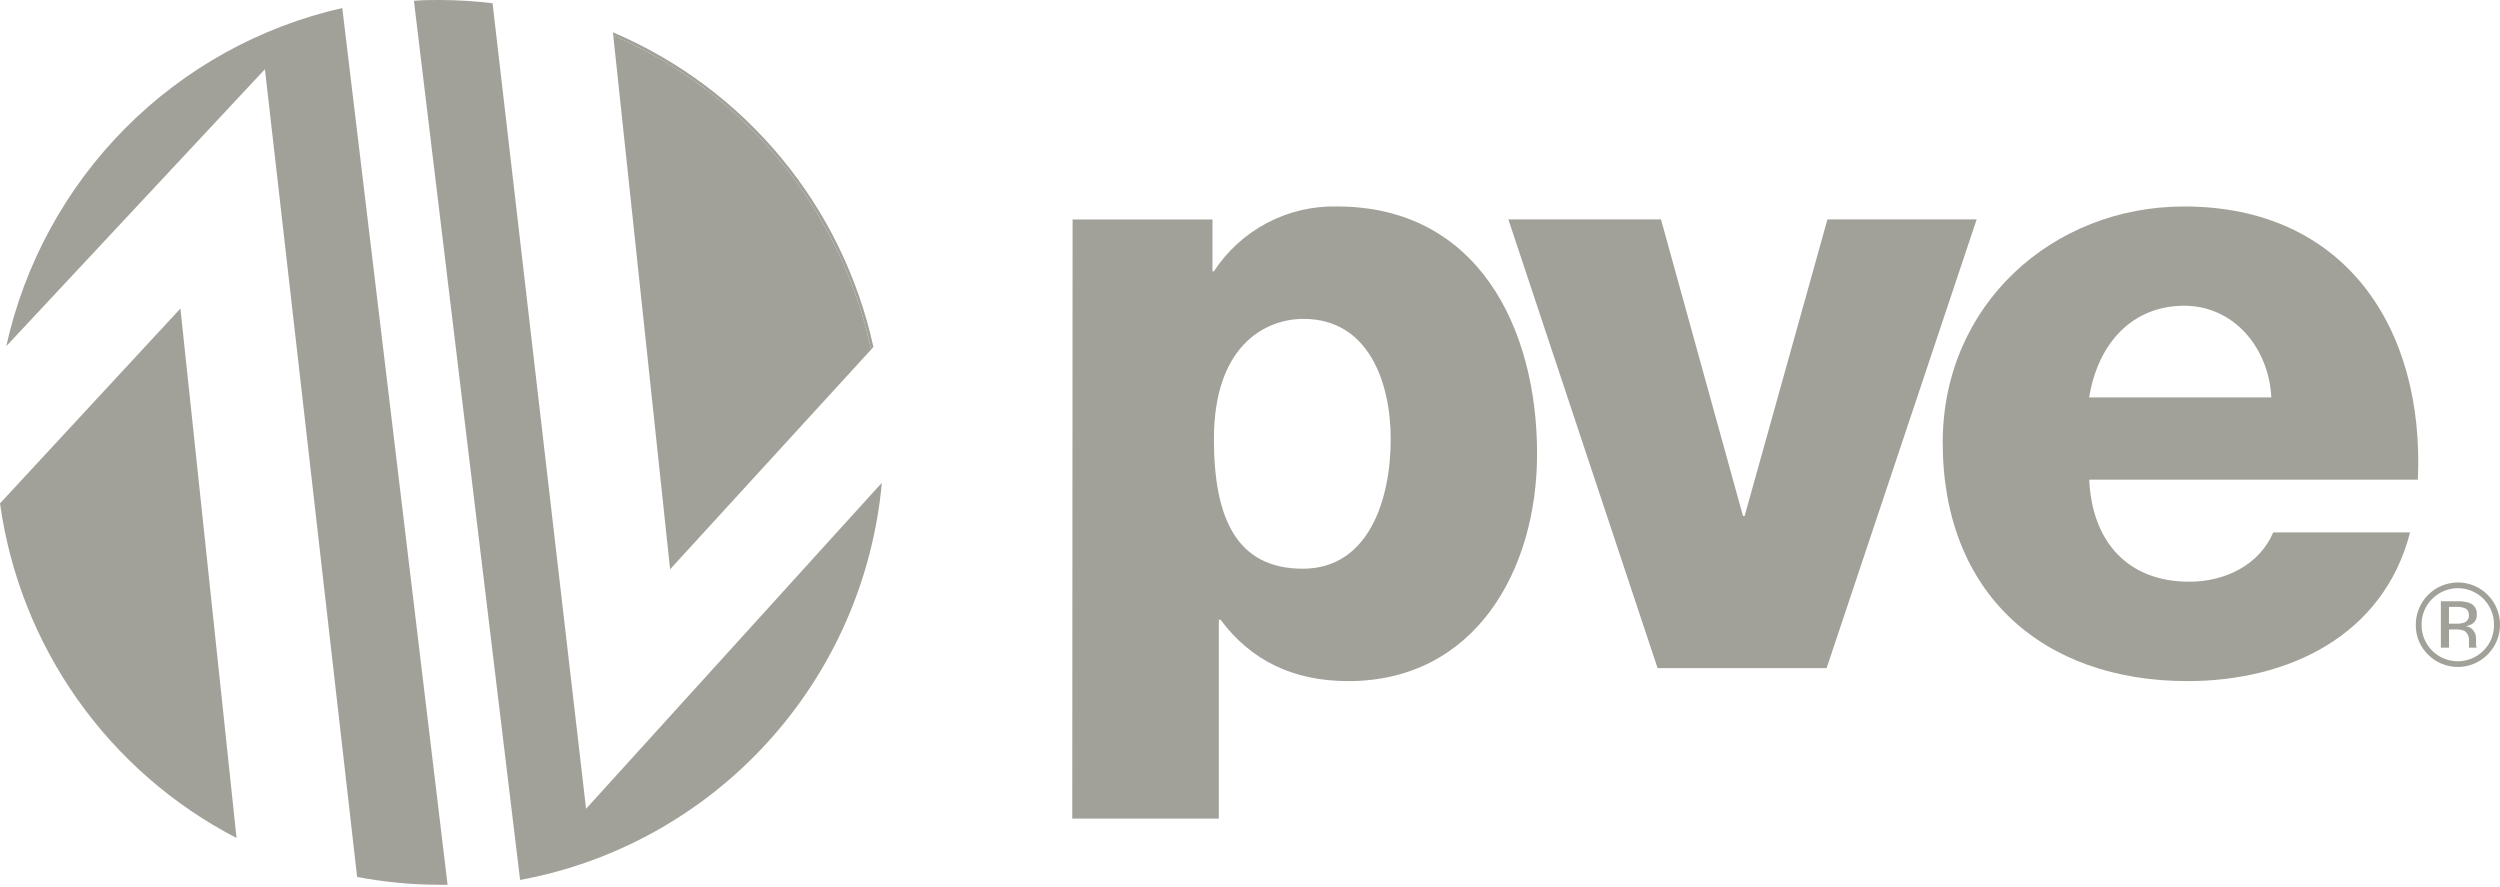 <svg width="124" height="44" viewBox="0 0 124 44" fill="none" xmlns="http://www.w3.org/2000/svg">
<path d="M43.207 17.335L43.321 17.21C42.566 13.763 40.999 10.548 38.752 7.833C36.504 5.118 33.64 2.981 30.401 1.602L30.417 1.761C33.635 3.144 36.475 5.28 38.7 7.99C40.925 10.699 42.471 13.904 43.207 17.335Z" fill="#A2A199"/>
<path d="M43.585 24.118C43.061 29.41 40.633 34.33 36.753 37.956C40.633 34.329 43.062 29.409 43.585 24.115L29.069 40.115L24.431 0.161C23.562 0.055 22.687 0.002 21.812 0C21.382 0 20.954 4.07521e-06 20.53 0.039L25.78 43.507L25.799 43.646C30.523 42.773 34.832 40.375 38.071 36.819C41.31 33.264 43.301 28.744 43.74 23.948L43.585 24.118Z" fill="#A2A199"/>
<path d="M16.994 0.537L16.978 0.398C12.899 1.321 9.167 3.388 6.216 6.357C3.265 9.327 1.217 13.076 0.311 17.169L0.502 16.968L13.14 3.433L17.713 43.496C19.064 43.754 20.436 43.885 21.812 43.885C21.945 43.885 22.073 43.885 22.2 43.885L16.994 0.537Z" fill="#A2A199"/>
<path d="M33.237 28.236L43.207 17.338C42.471 13.906 40.926 10.7 38.701 7.99C36.476 5.279 33.635 3.142 30.417 1.758L33.237 28.236Z" fill="#A2A199"/>
<path d="M8.949 15.302L0.128 24.83L0 24.964C0.486 28.471 1.806 31.809 3.848 34.698C5.89 37.587 8.594 39.942 11.733 41.565L11.716 41.401L8.949 15.302Z" fill="#A2A199"/>
<path d="M53.2 10.887H60.138V13.457H60.21C60.871 12.445 61.778 11.618 62.847 11.056C63.915 10.493 65.109 10.213 66.315 10.241C73.286 10.241 76.239 16.245 76.239 22.505C76.239 28.294 73.158 33.783 66.873 33.783C64.134 33.783 62.039 32.754 60.54 30.74H60.454V40.602H53.184L53.2 10.887ZM60.21 21.779C60.21 25.674 61.32 28.208 64.617 28.208C67.866 28.208 68.979 24.822 68.979 21.779C68.979 18.947 67.869 15.817 64.658 15.817C62.708 15.817 60.21 17.188 60.21 21.779Z" fill="#A2A199"/>
<path d="M90.6 33.14H82.216L74.815 10.883H82.385L86.451 25.59H86.534L90.641 10.883H98.042L90.6 33.14Z" fill="#A2A199"/>
<path d="M103.628 23.793C103.759 26.836 105.51 28.853 108.59 28.853C110.344 28.853 112.056 28.038 112.752 26.408H119.54C118.214 31.555 113.466 33.783 108.504 33.783C101.289 33.783 96.358 29.41 96.358 21.948C96.358 15.132 101.788 10.241 108.335 10.241C116.288 10.241 120.267 16.245 119.926 23.793H103.628ZM112.658 19.711C112.53 17.224 110.777 15.165 108.34 15.165C105.773 15.165 104.061 17.01 103.623 19.711H112.658Z" fill="#A2A199"/>
<path d="M123.386 32.467C123.192 32.662 122.962 32.817 122.708 32.922C122.454 33.028 122.182 33.082 121.907 33.082C121.633 33.082 121.36 33.028 121.107 32.922C120.853 32.817 120.622 32.662 120.428 32.467C120.232 32.274 120.077 32.042 119.973 31.787C119.869 31.531 119.818 31.257 119.823 30.982C119.824 30.427 120.044 29.896 120.434 29.504C120.825 29.112 121.355 28.891 121.907 28.889C122.321 28.889 122.726 29.011 123.07 29.241C123.414 29.472 123.682 29.799 123.841 30.182C123.999 30.565 124.041 30.987 123.96 31.394C123.879 31.801 123.679 32.174 123.386 32.467ZM120.636 29.707C120.467 29.873 120.333 30.071 120.243 30.29C120.153 30.509 120.108 30.744 120.112 30.982C120.108 31.22 120.152 31.457 120.242 31.679C120.332 31.9 120.465 32.101 120.634 32.27C120.801 32.437 120.999 32.571 121.218 32.661C121.437 32.752 121.671 32.799 121.907 32.799C122.144 32.799 122.378 32.752 122.597 32.661C122.815 32.571 123.014 32.437 123.181 32.27C123.35 32.102 123.484 31.901 123.574 31.679C123.663 31.458 123.707 31.221 123.703 30.982C123.705 30.625 123.6 30.275 123.403 29.978C123.206 29.68 122.926 29.448 122.597 29.312C122.268 29.175 121.905 29.14 121.556 29.21C121.207 29.28 120.887 29.454 120.636 29.707ZM121.868 29.824C122.081 29.814 122.293 29.842 122.496 29.908C122.61 29.952 122.707 30.033 122.771 30.138C122.835 30.243 122.862 30.367 122.848 30.489C122.855 30.578 122.837 30.667 122.798 30.747C122.758 30.827 122.698 30.894 122.623 30.943C122.523 31.003 122.412 31.042 122.296 31.057C122.373 31.065 122.448 31.089 122.515 31.128C122.583 31.166 122.641 31.219 122.687 31.282C122.764 31.385 122.808 31.509 122.812 31.638V31.808C122.812 31.858 122.812 31.916 122.812 31.977C122.813 32.019 122.822 32.059 122.837 32.097V32.125H122.46C122.46 32.125 122.46 32.108 122.46 32.103C122.461 32.094 122.461 32.086 122.46 32.078V32.003V31.822C122.474 31.722 122.462 31.62 122.423 31.527C122.384 31.434 122.321 31.353 122.24 31.293C122.098 31.235 121.944 31.21 121.791 31.221H121.472V32.125H121.067V29.824H121.868ZM122.301 30.186C122.148 30.119 121.98 30.089 121.813 30.1H121.469V30.934H121.832C121.963 30.941 122.094 30.923 122.218 30.881C122.292 30.857 122.355 30.809 122.398 30.744C122.441 30.68 122.462 30.603 122.457 30.525C122.465 30.46 122.455 30.393 122.427 30.333C122.4 30.273 122.356 30.222 122.301 30.186Z" fill="#A2A199"/>
</svg>
